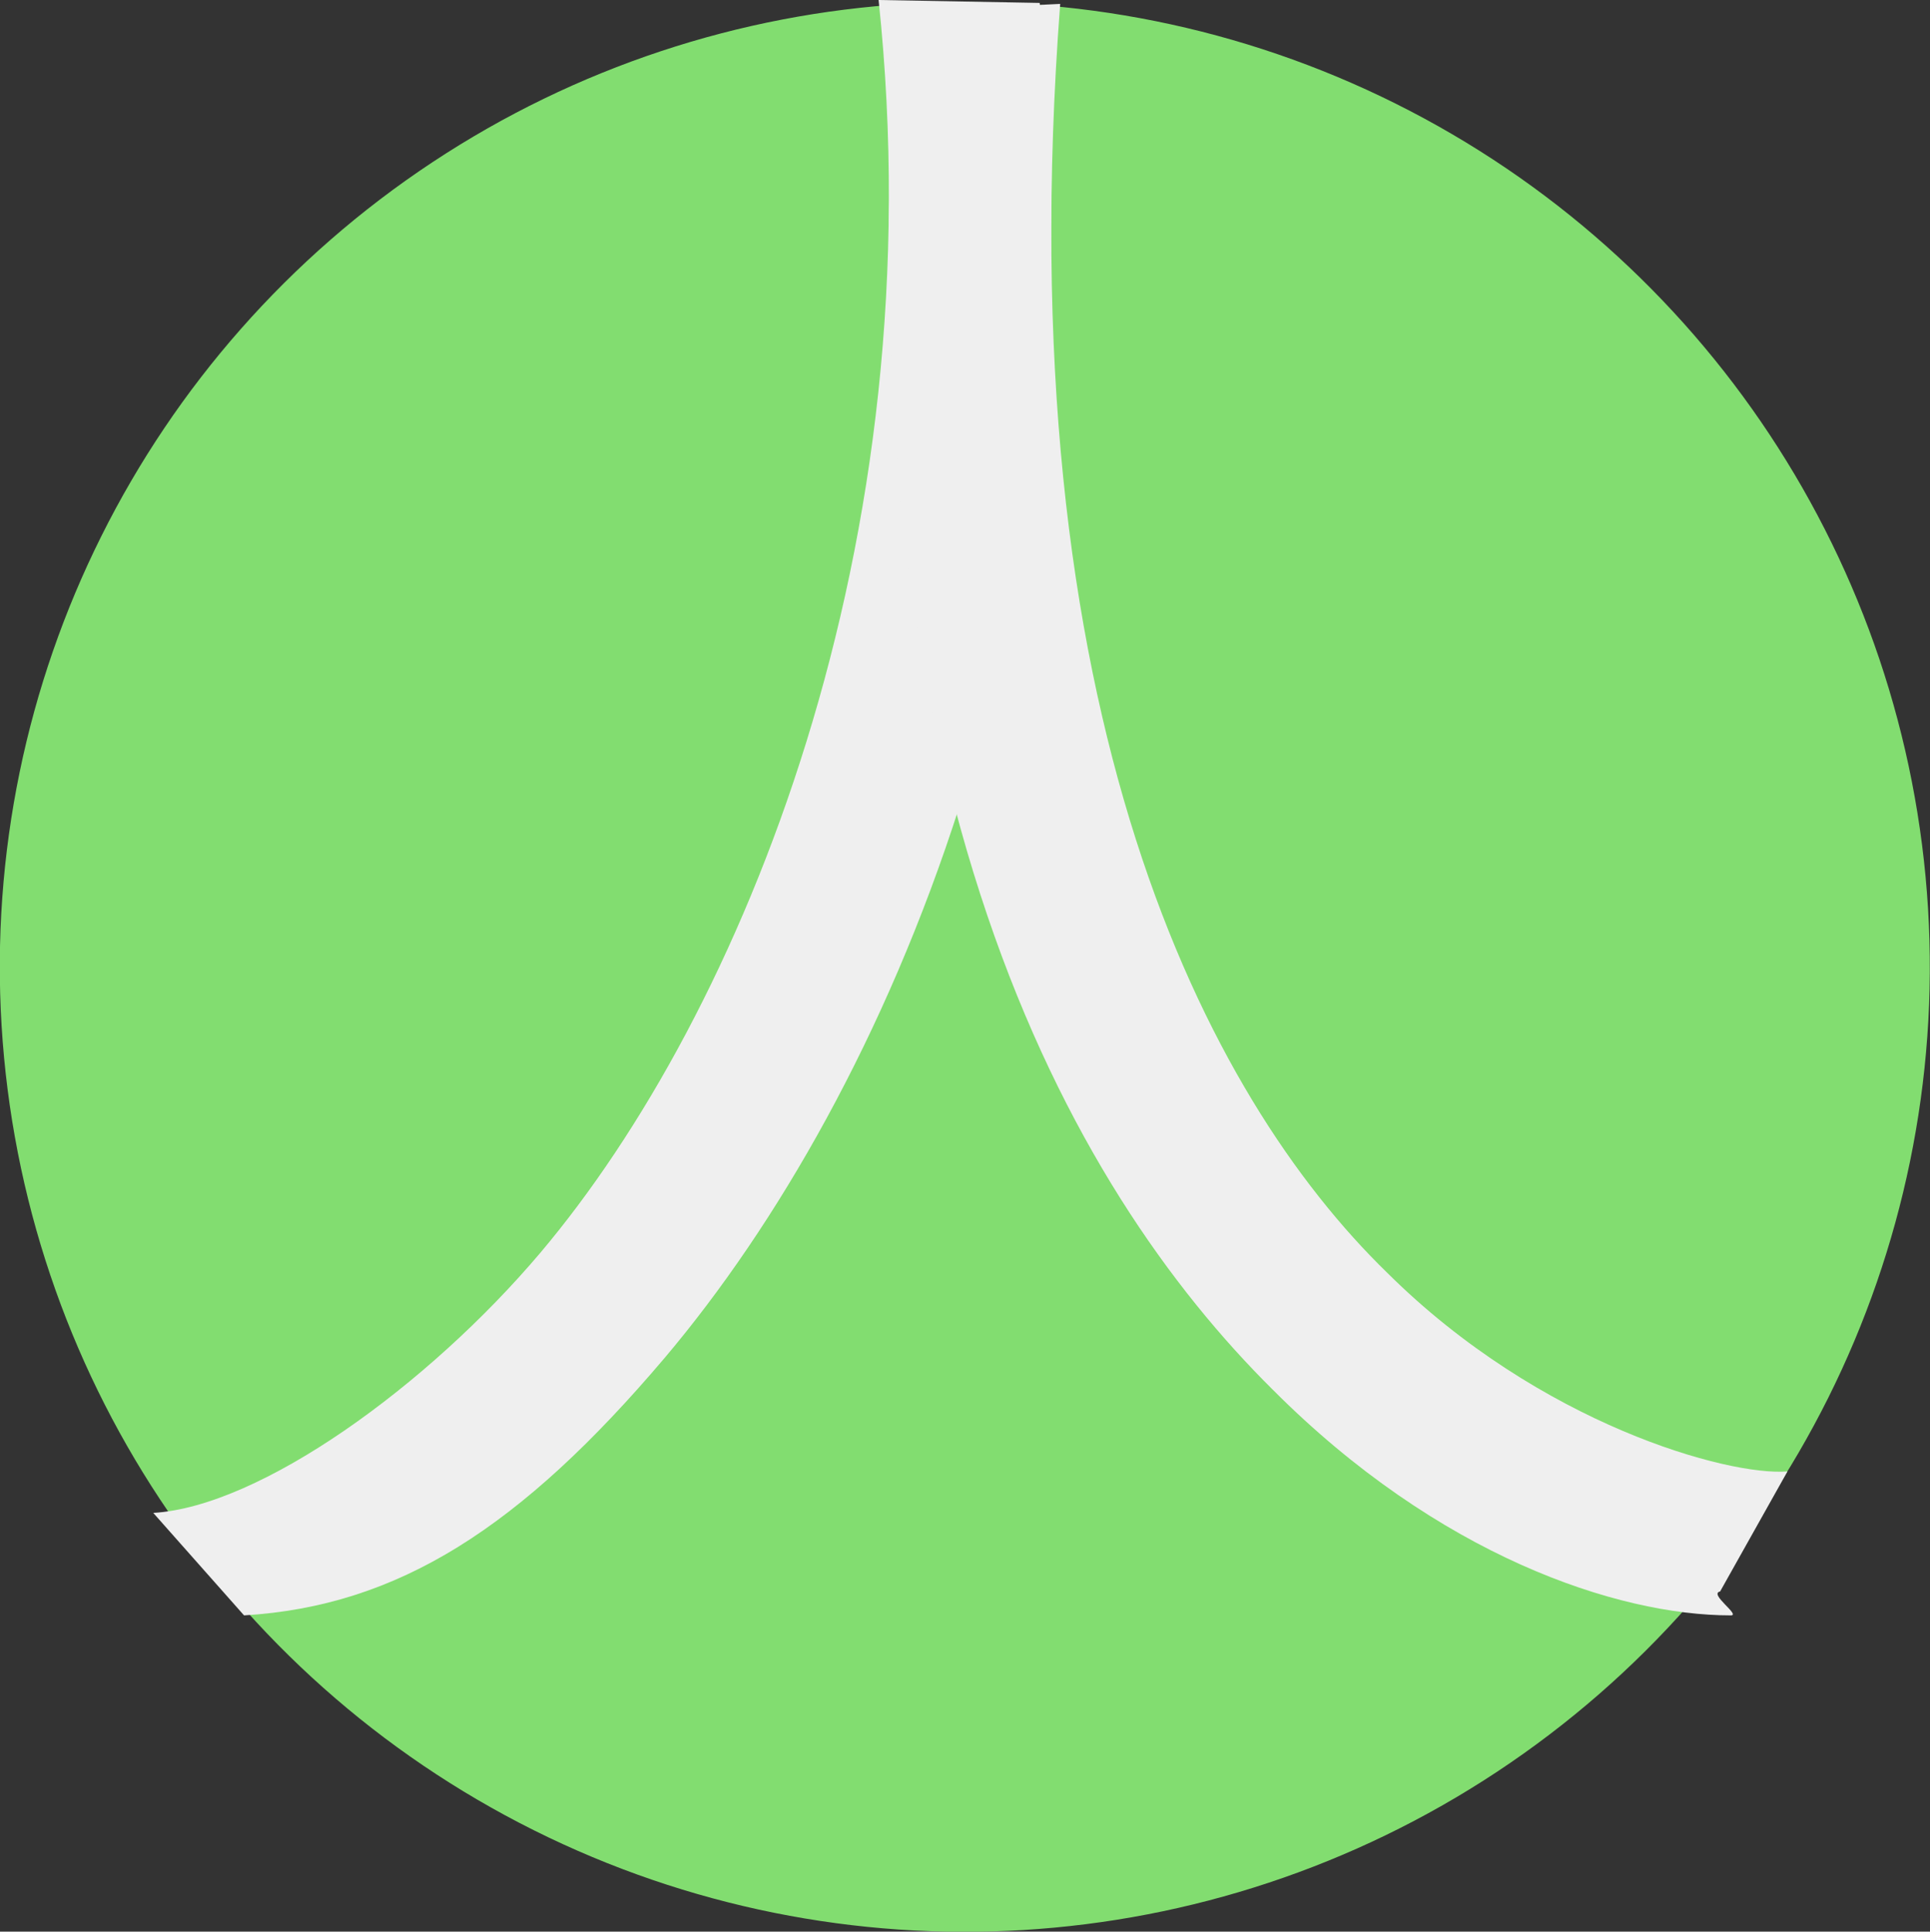 <svg xmlns="http://www.w3.org/2000/svg" viewBox="0 0 39.54 39.58"><rect x="0" y="0" width="39.54" height="39.58" fill="#333333" stroke="none"/><defs><style>.cls-1{fill:#82dd70;}.cls-2{fill:#efefef;}.cls-3{fill:none;stroke:#efefef;stroke-miterlimit:10;stroke-width:3px;}</style></defs><title>circle</title><g id="Capa_2" data-name="Capa 2"><g id="Capa_2-2" data-name="Capa 2"><circle class="cls-1" cx="19.77" cy="19.81" r="19.77" transform="translate(-1.17 1.24) rotate(-3.48)"/><path class="cls-2" d="M5,33.1,3.14,31c2.19-.13,5.62-2.6,7.93-5.33C15.19,20.79,19.18,11.17,18,0l3.3.06c1.31,12.22-3.11,22.35-7.68,27.76C10.67,31.3,8.16,32.91,5,33.1Z"/><path class="cls-3" d="M16.31.35"/><path class="cls-2" d="M35.46,33.1c-2.34,0-6-1.23-9.38-4.62C21.91,24.35,17.2,16.09,18.4.24L21.72.08c-1.1,14.58,3,22.4,6.7,26,3.13,3.11,7,4.17,8.2,4.07l-1.38,2.46C35,32.66,35.67,33.1,35.46,33.1Z"/></g></g></svg>